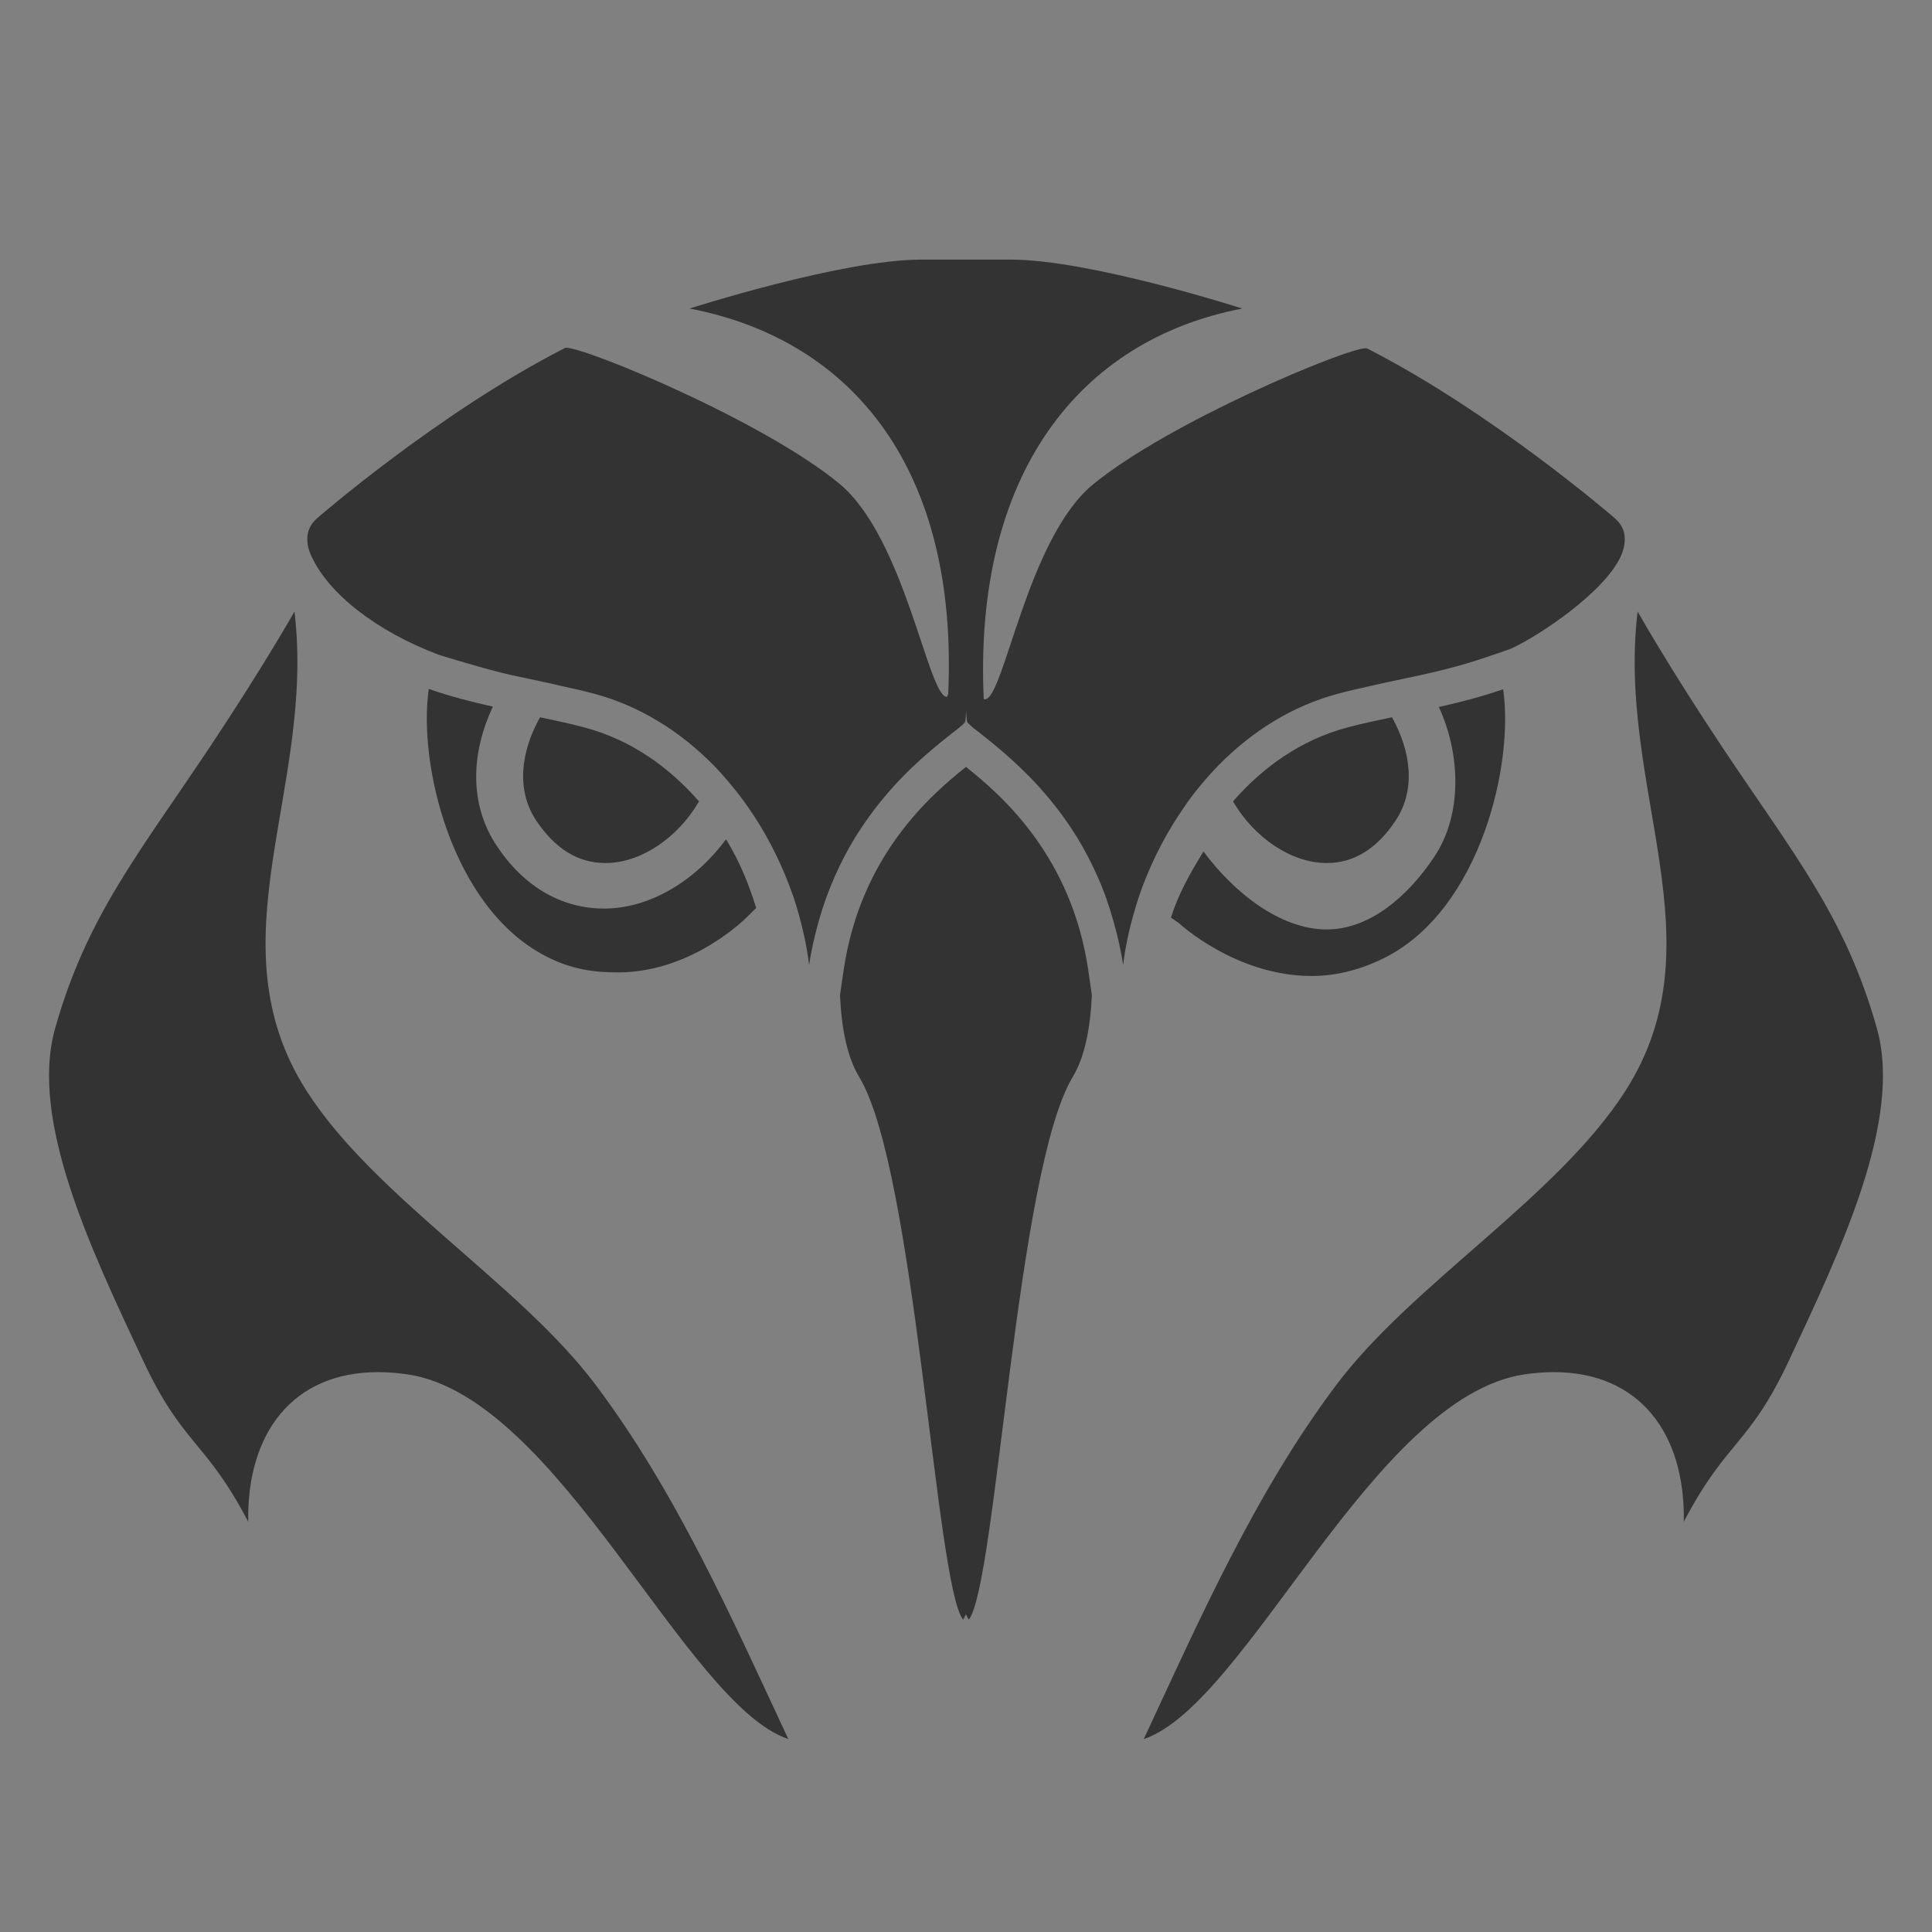 <?xml version="1.0" encoding="utf-8"?>
<!-- Generator: Adobe Illustrator 15.0.0, SVG Export Plug-In . SVG Version: 6.00 Build 0)  -->
<!DOCTYPE svg PUBLIC "-//W3C//DTD SVG 1.1//EN" "http://www.w3.org/Graphics/SVG/1.1/DTD/svg11.dtd">
<svg version="1.1" id="Layer_1" xmlns="http://www.w3.org/2000/svg" xmlns:xlink="http://www.w3.org/1999/xlink" x="0px" y="0px"
	 width="70px" height="70px" viewBox="-85 140.667 70 70" enable-background="new -85 140.667 70 70" xml:space="preserve">
<rect x="-85" y="140.667" width="70" height="70" fill="#808080" stroke="none"/>
<g>
	<g>
		<path fill="#333333" d="M-16.995,177.933c-1.138-4.052-3.025-6.327-5.588-10.17c-1.973-2.963-3.083-4.938-3.083-4.938
			c-0.774,6.415,3.038,11.95-0.454,17.386c-2.468,3.839-7.722,6.981-10.463,10.634c-2.927,3.895-4.93,8.439-6.976,12.831
			c3.733-1.248,8.309-12.398,13.794-13.213c0.374-0.054,0.731-0.081,1.069-0.081c3.081,0,4.76,2.2,4.703,5.42
			c1.565-2.981,2.356-2.738,3.81-5.84C-18.327,185.999-16.059,181.266-16.995,177.933z"/>
	</g>
	<g>
		<path fill="#333333" d="M-41.395,171.517c-0.507,0.825-0.898,1.52-1.18,2.397l0.286,0.197c0,0,2.056,1.918,4.813,1.918
			c0.851,0,1.776-0.211,2.719-0.699c3.386-1.761,4.617-6.962,4.219-9.691c-0.771,0.268-1.554,0.471-2.331,0.644
			c0.771,1.647,0.88,3.87-0.164,5.427c-0.979,1.471-2.367,2.633-3.899,2.633h-0.002C-38.609,174.342-40.295,173.009-41.395,171.517z
			"/>
	</g>
	<g>
		<path fill="#333333" d="M-34.44,170.407c0.75-1.12,0.559-2.523-0.126-3.752c-0.55,0.117-1.097,0.229-1.619,0.37
			c-1.693,0.453-3.063,1.442-4.14,2.677c0.759,1.312,2.11,2.234,3.393,2.234C-35.955,171.939-35.115,171.423-34.44,170.407z"/>
	</g>
	<g>
		<path fill="#333333" d="M-73.88,180.211c-3.491-5.436,0.321-10.971-0.451-17.386c0,0-1.112,1.975-3.086,4.938
			c-2.567,3.848-4.446,6.118-5.587,10.17c-0.94,3.333,1.331,8.066,3.188,12.029c1.454,3.102,2.246,2.858,3.809,5.84
			c-0.054-3.22,1.624-5.42,4.701-5.42c0.341,0,0.696,0.027,1.074,0.081c5.484,0.814,10.061,11.967,13.794,13.213
			c-2.051-4.392-4.055-8.937-6.979-12.831C-66.158,187.192-71.412,184.05-73.88,180.211z"/>
	</g>
	<g>
		<path fill="#333333" d="M-69.464,165.628c-0.397,2.726,0.833,7.917,4.223,9.675c0.943,0.495,1.777,0.596,2.632,0.596
			c2.752,0,4.721-2.052,4.721-2.052l0.287-0.284c-0.278-0.878-0.588-1.662-1.094-2.487c-1.101,1.488-2.742,2.51-4.418,2.51
			c-1.534,0-2.898-0.786-3.878-2.256c-1.045-1.558-0.92-3.416-0.153-5.061C-67.919,166.097-68.691,165.899-69.464,165.628z"/>
	</g>
	<g>
		<path fill="#333333" d="M-63.066,171.937c1.284,0.003,2.633-0.922,3.392-2.234c-1.079-1.234-2.449-2.224-4.141-2.677
			c-0.523-0.141-1.071-0.255-1.618-0.37c-0.689,1.229-0.884,2.633-0.131,3.752C-64.884,171.423-64.047,171.937-63.066,171.937z"/>
	</g>
	<g>
		<path fill="#333333" d="M-50,168.454c-1.319,1.045-3.829,3.249-4.434,7.365l-0.132,0.905c0.056,1.21,0.261,2.247,0.7,2.97
			c2.034,3.369,2.765,18.376,3.758,19.655c0.034-0.046,0.072-0.112,0.107-0.195c0.033,0.083,0.068,0.149,0.104,0.195
			c0.997-1.277,1.726-16.286,3.76-19.655c0.437-0.723,0.642-1.76,0.697-2.97l-0.13-0.905C-46.174,171.705-48.683,169.499-50,168.454
			z"/>
	</g>
	<g>
		<path fill="#333333" d="M-41.504,169.125c0.217-0.263,0.445-0.52,0.683-0.76c1.194-1.205,2.645-2.125,4.307-2.565
			c0.374-0.103,0.755-0.188,1.138-0.272c0.307-0.068,0.611-0.141,0.922-0.203c0.307-0.064,0.612-0.131,0.92-0.196
			c0.891-0.194,1.767-0.427,2.62-0.731c0.135-0.046,0.268-0.085,0.402-0.138c0.084-0.034,0.173-0.058,0.258-0.09
			c0.038-0.019,0.091-0.042,0.134-0.065c0.849-0.406,3.223-1.938,3.846-3.284c0.085-0.187,0.133-0.372,0.14-0.55
			c0.02-0.308-0.083-0.596-0.372-0.839c0,0-4.405-3.817-8.957-6.138c-0.013-0.007-0.027-0.009-0.054-0.009
			c-0.726,0-7.161,2.688-9.896,4.947c-2.375,1.967-3.216,7.769-3.897,7.769c-0.016,0-0.029,0.003-0.047-0.002
			c-0.371-8.14,3.449-13.016,9.367-14.153c0,0-5.508-1.773-8.386-1.773h-1.611h-0.024h-1.613c-2.875,0-8.39,1.773-8.39,1.773
			c5.92,1.138,9.742,5.84,9.369,13.972c-0.014,0.009-0.031,0.097-0.048,0.097c-0.68,0-1.516-5.758-3.898-7.726
			c-2.735-2.261-9.165-4.923-9.896-4.923c-0.023,0-0.041,0.009-0.053,0.015c-4.548,2.322-8.951,6.146-8.951,6.146
			c-0.288,0.243-0.391,0.533-0.372,0.841l0.06-0.112l-0.06,0.112c0.007,0.173,0.054,0.357,0.144,0.544
			c0.612,1.347,2.334,2.723,4.631,3.584c0,0,1.735,0.538,2.625,0.732c0.309,0.066,0.616,0.132,0.92,0.196
			c0.307,0.063,0.616,0.135,0.924,0.207c0.377,0.082,0.764,0.166,1.137,0.268c1.66,0.442,3.113,1.362,4.307,2.565
			c0.24,0.241,0.463,0.496,0.68,0.761c0.213,0.254,0.413,0.518,0.601,0.788c0.608,0.869,1.106,1.824,1.482,2.812
			c0.054,0.146,0.107,0.291,0.161,0.439c0.054,0.15,0.094,0.303,0.142,0.455c0.195,0.666,0.344,1.34,0.425,2.014
			c0.079-0.557,0.204-1.069,0.341-1.565c0.165-0.592,0.367-1.147,0.595-1.66c0.225-0.504,0.471-0.978,0.735-1.403
			c0.875-1.418,1.897-2.426,2.693-3.105c0.324-0.28,0.608-0.504,0.829-0.678c0.081-0.063,0.157-0.118,0.218-0.169
			c0.135-0.112,0.225-0.189,0.243-0.236c0.008-0.022,0.016-0.104,0.024-0.214c0.004-0.058,0.009-0.106,0.011-0.188
			c0.001,0.081,0.006,0.13,0.011,0.188c0.008,0.11,0.016,0.191,0.023,0.214c0.019,0.047,0.107,0.124,0.241,0.236
			c0.063,0.051,0.137,0.105,0.224,0.171c0.215,0.172,0.501,0.398,0.826,0.679c0.795,0.682,1.821,1.685,2.697,3.108
			c0.262,0.425,0.508,0.897,0.732,1.397c0.23,0.513,0.426,1.07,0.591,1.66c0.139,0.492,0.263,1.012,0.343,1.565
			c0.083-0.674,0.228-1.348,0.428-2.011c0.045-0.153,0.089-0.311,0.141-0.456c0.049-0.15,0.104-0.296,0.158-0.444
			c0.378-0.988,0.875-1.94,1.483-2.81C-41.916,169.642-41.717,169.376-41.504,169.125z"/>
	</g>
</g>
<g>
	<path fill="#333333" d="M-19.027,79.774c2.938-0.391,5.865-0.701,8.777-0.857c5.306-0.109,7.938,0.915,8.539,1.147
		c-0.453-0.548-1.285-1.11-1.975-1.402c-0.689-0.296-1.393-0.512-2.103-0.687c-0.225-0.05-0.451-0.097-0.681-0.141
		c-1.198-0.224-2.409-0.338-3.627-0.384c-2.896-0.123-5.829,0.116-8.772,0.477c-1.473,0.203-2.948,0.434-4.425,0.7
		c-0.753,0.149-1.507,0.297-2.26,0.452c0.311,0.461,0.578,0.957,0.806,1.478l1.315-0.188
		C-21.966,80.152-20.496,79.949-19.027,79.774z"/>
	<path fill="#333333" d="M-18.841,87.159c-1.134-0.395-2.271-0.759-3.413-1.09c-0.537-0.144-1.071-0.278-1.608-0.405
		c-0.019,0.355-0.049,0.716-0.1,1.076c-0.037,0.269-0.086,0.53-0.136,0.792c0.545,0.143,1.09,0.293,1.64,0.448
		c1.138,0.302,2.279,0.639,3.417,0.981l3.417,1.021c2.275,0.707,4.558,1.356,6.844,1.986c-2.197-1.364-4.427-2.509-6.676-3.468
		C-16.576,88.001-17.707,87.587-18.841,87.159z"/>
	<path fill="#333333" d="M-75.363,78.628c-1.478-0.267-2.953-0.497-4.426-0.7c-2.941-0.36-5.875-0.6-8.773-0.477
		c-1.215,0.046-2.429,0.159-3.625,0.384c-0.229,0.041-0.457,0.089-0.683,0.14c-0.707,0.174-1.41,0.389-2.101,0.687
		c-0.689,0.291-1.519,0.855-1.975,1.402c0.602-0.233,3.23-1.258,8.537-1.147c2.913,0.155,5.843,0.467,8.779,0.857
		c1.467,0.175,2.938,0.379,4.41,0.596l1.313,0.188c0.229-0.52,0.496-1.017,0.807-1.479C-73.857,78.925-74.61,78.777-75.363,78.628z"
		/>
	<path fill="#333333" d="M-74.798,85.664c-0.537,0.127-1.073,0.263-1.609,0.405c-1.142,0.331-2.278,0.695-3.414,1.09
		c-1.129,0.428-2.261,0.842-3.384,1.343c-2.25,0.959-4.474,2.104-6.675,3.468c2.288-0.63,4.57-1.279,6.844-1.986l3.417-1.021
		c1.138-0.344,2.278-0.68,3.418-0.981c0.549-0.155,1.093-0.306,1.641-0.448c-0.053-0.259-0.1-0.523-0.137-0.792
		C-74.747,86.38-74.779,86.02-74.798,85.664z"/>
	<path fill="#333333" d="M-56.455,124.08c0.345,0,0.736-0.052,1.164-0.146c-0.333-0.818-0.562-1.671-0.628-2.544
		c-0.114-1.436,0.242-2.877,0.335-4.308c0,0-2.237,1.546-3.084,4.701c0.136,0.743,0.369,1.369,0.748,1.772
		C-57.707,123.78-57.324,124.08-56.455,124.08z"/>
	<path fill="#333333" d="M-43.369,123.935c0.427,0.094,0.822,0.147,1.163,0.147c0.87,0,1.253-0.301,1.467-0.525
		c0.378-0.403,0.611-1.029,0.748-1.774c-0.847-3.153-3.083-4.699-3.083-4.699c0.092,1.431,0.448,2.872,0.335,4.308
		C-42.807,122.266-43.035,123.116-43.369,123.935z"/>
	<path fill="#333333" d="M-32.592,95.028c-1.907,5.257-5.876,13.073-6.06,19.218c-0.077,2.679,0.888,7.875-1.016,10.105
		c-0.564,0.658-1.373,1.062-2.538,1.062c-0.467,0-0.993-0.065-1.582-0.202c-0.038-0.013-0.097-0.026-0.171-0.05
		c-0.892-0.256-4.171-1.331-5.371-1.331c-1.199,0-4.478,1.076-5.371,1.331c-0.072,0.023-0.13,0.037-0.17,0.05
		c-0.59,0.137-1.116,0.202-1.584,0.202c-1.163,0-1.973-0.404-2.536-1.06c-1.903-2.233-0.938-7.427-1.02-10.108
		c-0.184-6.145-4.141-13.961-6.04-19.219c-0.187,0.011-0.376,0.016-0.56,0.016c-0.788,0-1.533-0.11-2.23-0.328
		c0.443,2.028,1.662,3.909,2.37,5.828c2.098,5.683,4.974,13.738,2.365,19.526c-1.099,2.439-1.296,4.837-0.046,7.565
		c1.645,3.58,9.854,5.976,14.835,5.976c4.983,0,13.157-2.396,14.803-5.976c1.253-2.728,1.058-5.126-0.044-7.565
		c-2.61-5.788,0.266-13.844,2.364-19.526c0.709-1.919,1.929-3.799,2.374-5.828c-0.7,0.218-1.445,0.328-2.231,0.328
		C-32.228,95.042-32.412,95.039-32.592,95.028z"/>
	<path fill="#333333" d="M-46.99,100.662c-1.32,1.607-1.271,4.369-1.238,6.385c0.023,1.469,0.039,2.356-0.412,2.851
		c-0.179,0.198-0.42,0.306-0.679,0.306c-0.26,0-0.5-0.107-0.679-0.302c-0.452-0.497-0.439-1.383-0.419-2.854
		c0.03-2.018,0.069-4.775-1.251-6.384c-0.781-0.95-1.785-1.519-2.685-1.519c-0.38,0-0.907,0.106-1.257,0.607
		c-0.425,0.611-0.467,1.646-0.118,2.915c0.497,1.789,0.74,3.533,0.738,5.18c-0.003,0.853-0.105,1.687-0.207,2.494
		c-0.125,1.018-0.241,1.983-0.168,2.945c0.174,2.23,2.368,5.318,6.036,5.318c3.669,0,5.865-3.088,6.035-5.318
		c0.077-0.962-0.044-1.928-0.167-2.945c-0.102-0.808-0.204-1.642-0.206-2.494c-0.002-1.646,0.245-3.391,0.737-5.18
		c0.351-1.269,0.31-2.304-0.118-2.915c-0.348-0.501-0.876-0.607-1.256-0.607C-45.207,99.143-46.209,99.711-46.99,100.662z"/>
	<path fill="#333333" d="M-35.949,94.298c-1.5-0.522-2.931-1.235-4.193-1.865c-0.225-0.112-0.443-0.222-0.659-0.328
		c-0.776-0.381-1.85-0.787-2.949-1.16c1.843,2.833,3.354,6.009,3.582,9.416c0.155,2.314-0.338,4.644-0.467,6.954
		C-40.635,107.316-35.321,103.066-35.949,94.298z"/>
	<path fill="#333333" d="M-54.91,90.945c-1.097,0.372-2.171,0.776-2.948,1.161c-0.214,0.104-0.435,0.214-0.659,0.329
		c-1.262,0.627-2.692,1.34-4.194,1.862c-0.626,8.769,4.687,13.019,4.687,13.019c-0.13-2.312-0.624-4.639-0.468-6.953
		C-58.263,96.954-56.756,93.78-54.91,90.945z"/>
	<path fill="#333333" d="M-54.619,79.278c-0.111-0.67,1.431-1.308,2.771-0.093c1.879,1.699,1.827,5.785,2.076,7.744
		c0.181,0.264,0.331,0.553,0.44,0.882c0.111-0.329,0.26-0.618,0.44-0.882c0.249-1.959,0.198-6.045,2.076-7.744
		c1.344-1.215,2.882-0.577,2.772,0.093c1.986-0.136,3.75-2.179,2.849-4.037c-1.257-2.595-6.199-3.024-8.132-3.024
		c-1.931,0-6.888,0.43-8.143,3.024C-58.367,77.1-56.606,79.143-54.619,79.278z"/>
	<path fill="#333333" d="M-27.782,68.883c0,0-0.89-0.493-2.891-0.493c-2.002,0-8,2.629-8,2.629c2.635,1.604,4.638,2.189,6.158,2.189
		C-28.379,73.208-27.782,68.883-27.782,68.883z"/>
	<path fill="#333333" d="M-66.145,73.208c1.524,0,3.525-0.586,6.156-2.189c0,0-5.997-2.629-7.999-2.629
		c-2,0-2.889,0.493-2.889,0.493S-70.281,73.208-66.145,73.208z"/>
	<g>
		<path fill="#333333" d="M-32.143,93.6c-0.208-0.003-0.429-0.014-0.674-0.037c-0.23-0.023-0.451-0.056-0.666-0.092
			c-0.794-0.138-1.641-0.383-2.585-0.753c-1.216-0.466-2.405-1.062-3.458-1.583c-0.218-0.112-0.433-0.217-0.64-0.321
			c-0.341-0.165-0.744-0.344-1.234-0.539c-2.428-0.972-5.868-1.929-6.528-2.106c0.605-1.531,2.927-1.994,5.606-2.53
			c0.982-0.194,1.994-0.396,3.009-0.664c1.868-0.493,3.015-1.416,3.411-2.746c0.027-0.084,0.049-0.169,0.066-0.254
			c0.597-2.703-1.867-6.078-2.474-6.858c0.452-0.028,0.897-0.042,1.32-0.042c5.78,0,8.341,2.346,9.924,4.386l0.058,0.068
			c0.274,0.362,0.538,0.796,0.786,1.291c0.655,1.342,0.977,2.923,0.929,4.583c0,0.009-0.086,1.372-0.203,1.838
			c-0.414,2.181-1.4,3.906-2.934,5.145c-0.031,0.024-0.06,0.038-0.087,0.055c-0.033,0.021-0.067,0.041-0.102,0.068
			c-0.137,0.102-0.276,0.195-0.43,0.29c-0.197,0.121-0.411,0.228-0.645,0.332c-0.718,0.314-1.509,0.474-2.357,0.474
			C-32.063,93.603-32.143,93.6-32.143,93.6z"/>
	</g>
	<g>
		<path fill="#333333" d="M-66.608,93.608c-0.87,0-1.638-0.151-2.358-0.466c-0.201-0.091-0.427-0.189-0.643-0.322
			c-0.049-0.031-0.098-0.058-0.145-0.086c-0.101-0.058-0.198-0.112-0.29-0.181l-0.019-0.014c-0.058-0.047-0.119-0.094-0.197-0.104
			c-1.393-1.085-2.445-2.949-2.891-5.125h0.012l-0.028-0.129c-0.113-0.578-0.181-1.164-0.201-1.745l0,0v-0.068
			c-0.047-1.646,0.274-3.227,0.93-4.566c0.229-0.466,0.493-0.896,0.784-1.274l0.055-0.07c1.586-2.041,4.149-4.384,9.926-4.384
			c0.424,0,0.869,0.014,1.324,0.04c-0.61,0.779-3.07,4.153-2.476,6.86c0.018,0.084,0.042,0.168,0.066,0.252
			c0.393,1.329,1.542,2.252,3.41,2.747c1.014,0.267,2.026,0.468,3.009,0.664c2.68,0.537,5.002,0.998,5.604,2.531
			c-0.661,0.178-4.097,1.134-6.523,2.106c-0.493,0.194-0.896,0.372-1.236,0.539c-0.211,0.104-0.429,0.211-0.649,0.322
			c-1.048,0.523-2.235,1.116-3.448,1.582c-0.939,0.364-1.781,0.605-2.569,0.748c-0.214,0.039-0.436,0.066-0.667,0.093
			c-0.238,0.024-0.459,0.035-0.676,0.041c-0.021,0-0.042,0.003-0.064,0.003C-66.581,93.608-66.596,93.608-66.608,93.608z"/>
	</g>
</g>
<g>
	<path fill="#333333" d="M-72.029,23.286l0.326-0.893c0.562-1.534,1.688-2.771,3.172-3.466c2.667-1.476,4.545-1.783,5.647-1.783
		c0.125,0,0.231,0.006,0.334,0.01l0.319,0.021l0.183,0.263c0.661,0.934,1.434,1.85,2.3,2.732l0.207,0.209l-0.017,0.301
		c-0.042,0.634-0.066,1.297-0.084,1.966l-0.021,0.641H-72.029L-72.029,23.286z"/>
	<path fill="#F7F6F2" d="M-62.881,17.809c0.108,0,0.206,0.006,0.296,0.008c0.728,1.036,1.536,1.979,2.368,2.818
		c-0.039,0.647-0.063,1.312-0.087,1.987h-10.778c0.501-1.357,1.498-2.462,2.834-3.095l0.026-0.014
		C-65.664,18.104-63.906,17.809-62.881,17.809 M-62.881,16.481c-1.183,0-3.178,0.328-5.984,1.876
		c-1.587,0.746-2.836,2.107-3.459,3.812l-0.651,1.78h1.895h10.78h1.281l0.042-1.287c0.02-0.662,0.047-1.316,0.084-1.949l0.035-0.589
		l-0.413-0.419c-0.841-0.854-1.591-1.747-2.23-2.653l-0.37-0.52l-0.636-0.037C-62.627,16.49-62.746,16.481-62.881,16.481
		L-62.881,16.481z"/>
	<path fill="#333333" d="M-40.337,23.286l-0.02-0.644c-0.026-0.696-0.054-1.378-0.093-2.043l-0.015-0.299l0.207-0.207
		c0.401-0.4,0.782-0.801,1.135-1.207c0.4-0.455,0.776-0.934,1.146-1.454l0.18-0.251l0.312-0.024
		c0.111-0.007,0.228-0.013,0.366-0.013c1.103,0,2.979,0.308,5.662,1.787c1.47,0.689,2.594,1.924,3.159,3.458l0.324,0.893
		L-40.337,23.286L-40.337,23.286z"/>
	
		<linearGradient id="SVGID_1_" gradientUnits="userSpaceOnUse" x1="235.777" y1="-370.217" x2="249.9" y2="-370.217" gradientTransform="matrix(1 0 0 -1 -277.5 -350)">
		<stop  offset="0" style="stop-color:#F7F6F2"/>
		<stop  offset="1" style="stop-color:#E0DFDC"/>
	</linearGradient>
	<path fill="url(#SVGID_1_)" d="M-37.688,17.809c1.021,0,2.785,0.297,5.34,1.709l0.024,0.012c1.34,0.633,2.334,1.735,2.835,3.094
		h-10.779c-0.026-0.702-0.055-1.388-0.09-2.055c0.405-0.408,0.8-0.828,1.17-1.244c0.43-0.499,0.819-0.998,1.178-1.504
		C-37.908,17.814-37.806,17.809-37.688,17.809 M-37.688,16.481c-0.151,0-0.283,0.009-0.406,0.017l-0.625,0.041l-0.37,0.511
		c-0.364,0.502-0.72,0.966-1.11,1.403c-0.312,0.36-0.669,0.742-1.102,1.169l-0.423,0.425l0.035,0.593
		c0.037,0.657,0.071,1.337,0.09,2.027l0.032,1.285h1.291h10.779h1.896l-0.652-1.778c-0.625-1.709-1.873-3.067-3.516-3.846
		C-34.51,16.81-36.506,16.481-37.688,16.481L-37.688,16.481z"/>
	<path fill="#333333" d="M-70.146,30.669l-0.193-0.324c-1.291-2.2-1.881-4.265-1.751-6.137l0.042-0.617h12.381l-0.012,0.676
		c-0.033,1.827-0.024,3.744-0.011,5.736l0.005,0.666H-70.146L-70.146,30.669z"/>
	<path fill="#F7F6F2" d="M-59.677,24.25c-0.028,1.835-0.023,3.761-0.005,5.758H-69.1c-1.418-2.417-1.759-4.336-1.662-5.758H-59.677
		 M-58.326,22.927h-1.348h-11.088h-1.237l-0.085,1.238c-0.138,2.004,0.484,4.194,1.844,6.513l0.384,0.652h0.76h9.414h1.337
		l-0.013-1.334c-0.016-2.174-0.021-3.979,0.01-5.72L-58.326,22.927L-58.326,22.927z"/>
	<path fill="#333333" d="M-40.318,30.669l0.007-0.666c0.019-1.992,0.024-3.912-0.007-5.736l-0.011-0.676h12.377l0.043,0.617
		c0.127,1.872-0.461,3.935-1.756,6.138l-0.192,0.326h-10.462L-40.318,30.669L-40.318,30.669z"/>
	
		<linearGradient id="SVGID_2_" gradientUnits="userSpaceOnUse" x1="235.924" y1="-377.129" x2="249.701" y2="-377.129" gradientTransform="matrix(1 0 0 -1 -277.5 -350)">
		<stop  offset="0" style="stop-color:#F7F6F2"/>
		<stop  offset="1" style="stop-color:#E0DFDC"/>
	</linearGradient>
	<path fill="url(#SVGID_2_)" d="M-29.14,24.25c0.096,1.422-0.245,3.341-1.663,5.758h-9.417c0.014-1.994,0.02-3.923-0.008-5.758
		H-29.14 M-27.903,22.927h-1.236h-11.087h-1.349l0.021,1.352c0.032,1.848,0.027,3.838,0.009,5.721l-0.009,1.333h1.337h9.414h0.758
		l0.383-0.649c1.359-2.318,1.987-4.512,1.843-6.516L-27.903,22.927L-27.903,22.927z"/>
	<path fill="#333333" d="M-40.381,38.051l0.017-0.678c0.007-0.334,0.015-0.659,0.015-0.987c0-1.614,0.014-3.203,0.026-4.759
		l0.006-0.655h10.31l-0.765,1.053c-0.592,0.815-1.216,1.58-1.914,2.34c-0.983,1.089-1.933,2.24-2.826,3.424l-0.202,0.263H-40.381
		L-40.381,38.051z"/>
	
		<linearGradient id="SVGID_3_" gradientUnits="userSpaceOnUse" x1="235.677" y1="-384.517" x2="248.034" y2="-384.517" gradientTransform="matrix(1 0 0 -1 -277.5 -350)">
		<stop  offset="0" style="stop-color:#F7F6F2"/>
		<stop  offset="1" style="stop-color:#E0DFDC"/>
	</linearGradient>
	<path fill="url(#SVGID_3_)" d="M-32.07,31.635c-0.528,0.726-1.139,1.488-1.862,2.284c-1.045,1.151-1.994,2.31-2.868,3.472h-3.662
		c0.008-0.335,0.018-0.669,0.018-1.005c0-1.614,0.013-3.199,0.025-4.751H-32.07 M-29.466,30.312h-2.604h-8.354h-1.313l-0.011,1.313
		c-0.015,1.552-0.024,3.145-0.024,4.763c0,0.324-0.005,0.646-0.018,0.969l-0.032,1.354l1.358,0.011h3.661h0.657l0.4-0.528
		c0.878-1.171,1.815-2.307,2.792-3.377c0.706-0.773,1.344-1.562,1.953-2.393L-29.466,30.312L-29.466,30.312z"/>
	<path fill="#333333" d="M-64.286,38.051l-0.201-0.263c-0.888-1.184-1.841-2.339-2.828-3.424c-0.705-0.771-1.328-1.536-1.91-2.34
		l-0.765-1.053h10.311l0.005,0.655c0.013,1.556,0.03,3.145,0.03,4.759c0,0.284,0.027,1.667,0.027,1.667h-4.669V38.051z"/>
	<path fill="#F7F6F2" d="M-59.479,31.635c0.015,1.552,0.028,3.137,0.028,4.753c0,0.334,0.007,0.668,0.015,1.005h-3.661
		c-0.874-1.162-1.826-2.32-2.871-3.471c-0.726-0.799-1.338-1.562-1.864-2.284h8.353 M-58.167,30.312h-1.312h-8.353h-2.604
		l1.532,2.107c0.593,0.822,1.237,1.604,1.957,2.391c0.972,1.075,1.91,2.208,2.79,3.382l0.398,0.522h0.661h3.663h1.353l-0.028-1.355
		v-0.145c-0.005-0.276-0.013-0.549-0.013-0.828c0-1.618-0.01-3.209-0.025-4.763L-58.167,30.312L-58.167,30.312z"/>
	<path fill="#333333" d="M-41.327,46.104l0.16-0.793c0.368-1.875,0.612-3.787,0.73-5.668l0.042-0.627h4.442l-0.708,1.042
		c-1.283,1.888-2.338,3.789-3.141,5.645l-0.169,0.403L-41.327,46.104L-41.327,46.104z"/>
	<path fill="#333333" d="M-60.025,46.104l-0.173-0.401c-0.802-1.855-1.859-3.757-3.144-5.648l-0.707-1.038h4.443l0.041,0.624
		c0.116,1.856,0.364,3.767,0.738,5.671l0.152,0.793h-1.351v0.002h0.001V46.104z"/>
	<path fill="#333333" d="M-59.02,55.33c-3.607-6.6-7.622-12.192-11.929-16.631c-3.369-3.464-7.17-7.604-9.803-12.026
		c-2.987-5.021-3.875-9.405-2.712-13.394c2.308-7.938,8.368-13.668,16.212-15.323l0.683-0.143l0.108,0.69
		c0.149,0.953,0.63,2.854,2.134,4.812c0.432,0.566,0.925,1.097,1.469,1.593l0.489,0.439l-0.435,0.488
		c-1.3,1.47-2.56,4.043-1.173,7.951c0.321,0.91,0.766,1.828,1.327,2.738l0.596,0.969l-1.038,0.193
		c-1.015,0.038-2.738,0.369-5.185,1.709c-1.479,0.703-2.539,1.917-3.017,3.431c-0.066,0.199-0.118,0.408-0.163,0.618
		c-0.138,0.701-0.157,1.462-0.051,2.256c0.166,1.257,0.639,2.595,1.405,3.988c0.276,0.501,0.604,1.031,0.979,1.575
		c0.624,0.905,1.367,1.829,2.201,2.749c0.859,0.943,1.694,1.948,2.485,2.975c0.425,0.553,0.824,1.106,1.208,1.657
		c1.354,1.943,2.488,3.919,3.357,5.861c1.689,3.758,2.408,7.418,2.092,10.578l-0.213,2.131L-59.02,55.33z"/>
	<path fill="#F7F6F2" d="M-67.115-1.395c0.153,0.979,0.653,3.016,2.263,5.114c0.463,0.601,0.979,1.159,1.553,1.678
		c-1.42,1.606-2.795,4.399-1.303,8.606c0.356,1.011,0.835,1.965,1.385,2.865c0.031,0.05,0.066,0.1,0.098,0.155
		c-1.14,0.042-2.952,0.4-5.48,1.792c-1.612,0.761-2.796,2.123-3.329,3.804c-0.069,0.227-0.13,0.453-0.177,0.686
		c-0.134,0.689-0.186,1.516-0.061,2.479c0.161,1.193,0.593,2.603,1.486,4.223c0.289,0.517,0.625,1.065,1.01,1.628
		c0.614,0.89,1.357,1.831,2.257,2.814c0.879,0.975,1.692,1.952,2.451,2.941c0.417,0.542,0.811,1.083,1.19,1.629
		c1.336,1.922,2.444,3.855,3.298,5.755c1.621,3.619,2.344,7.137,2.036,10.243c-3.638-6.657-7.683-12.296-12.039-16.777
		c-3.343-3.441-7.112-7.551-9.707-11.908c-2.891-4.858-3.753-9.066-2.647-12.865C-80.287,4.727-73.648-0.02-67.115-1.395
		 M-66.025-2.981l-1.366,0.288c-8.088,1.705-14.332,7.605-16.71,15.785c-1.216,4.176-0.308,8.726,2.783,13.915
		c2.668,4.482,6.498,8.659,9.896,12.155c4.266,4.39,8.244,9.938,11.823,16.482l2.054,3.757l0.43-4.261
		c0.33-3.276-0.415-7.05-2.146-10.913c-0.888-1.984-2.041-3.991-3.422-5.972c-0.41-0.589-0.812-1.144-1.224-1.677
		c-0.804-1.044-1.65-2.059-2.521-3.018c-0.813-0.896-1.538-1.797-2.149-2.68c-0.359-0.526-0.678-1.041-0.941-1.513
		c-0.728-1.325-1.177-2.583-1.332-3.758c-0.095-0.72-0.081-1.412,0.045-2.045c0.038-0.18,0.087-0.37,0.145-0.546
		c0.419-1.336,1.354-2.407,2.628-3.006l0.033-0.019l0.037-0.021c2.327-1.28,3.944-1.593,4.887-1.624l2.243-0.085l-1.156-1.925
		l-0.071-0.116c-0.569-0.918-0.996-1.797-1.301-2.66c-1.023-2.891-0.671-5.346,1.048-7.293l0.865-0.979l-0.971-0.877
		c-0.513-0.466-0.979-0.971-1.385-1.503c-1.42-1.847-1.867-3.618-2.009-4.513L-66.025-2.981L-66.025-2.981z"/>
	<path fill="#333333" d="M-42.219,55.077c-0.318-3.166,0.399-6.819,2.092-10.577c0.87-1.944,1.999-3.913,3.358-5.859
		c0.378-0.557,0.78-1.108,1.208-1.654c0.798-1.037,1.636-2.04,2.484-2.979c0.839-0.92,1.58-1.843,2.203-2.748
		c0.369-0.545,0.703-1.07,0.979-1.576c0.771-1.389,1.241-2.731,1.403-3.986c0.107-0.795,0.092-1.56-0.049-2.26
		c-0.043-0.212-0.096-0.416-0.162-0.618c-0.474-1.516-1.535-2.727-2.979-3.404c-2.488-1.372-4.211-1.695-5.233-1.73l-1.168-0.039
		l0.629-0.977l0.657,0.202l-0.558-0.351c0.571-0.916,1.019-1.836,1.34-2.736c1.385-3.897,0.126-6.476-1.172-7.947l-0.435-0.488
		l0.484-0.441c0.546-0.491,1.04-1.024,1.471-1.59c1.507-1.96,1.98-3.859,2.131-4.811l0.108-0.692l0.683,0.143
		c7.848,1.657,13.909,7.389,16.216,15.323c1.164,3.99,0.271,8.372-2.715,13.392c-2.628,4.422-6.429,8.562-9.801,12.038
		c-4.31,4.432-8.323,10.031-11.927,16.626l-1.033,1.88L-42.219,55.077z"/>
	<path fill="#F7F6F2" d="M-32.883-1.395c6.536,1.375,13.173,6.115,15.712,14.857c1.109,3.799,0.243,8.008-2.642,12.864
		c-2.595,4.36-6.363,8.469-9.708,11.911c-4.357,4.479-8.404,10.122-12.039,16.772c-0.313-3.104,0.409-6.617,2.034-10.239
		c0.851-1.903,1.962-3.838,3.297-5.757c0.377-0.547,0.774-1.086,1.192-1.627c0.76-0.988,1.57-1.97,2.449-2.941
		c0.904-0.985,1.645-1.927,2.257-2.815c0.385-0.564,0.723-1.111,1.012-1.628c0.893-1.618,1.327-3.027,1.482-4.221
		c0.131-0.967,0.078-1.788-0.06-2.479c-0.048-0.23-0.107-0.461-0.174-0.688c-0.534-1.683-1.712-3.046-3.329-3.806
		c-2.536-1.402-4.355-1.756-5.495-1.795c0.033-0.05,0.062-0.098,0.096-0.15c0.594-0.948,1.067-1.906,1.407-2.865
		c1.489-4.205,0.113-7-1.306-8.609c0.573-0.519,1.093-1.072,1.551-1.676C-33.538,1.623-33.037-0.414-32.883-1.395 M-33.976-2.981
		l-0.216,1.38c-0.142,0.896-0.591,2.67-2.007,4.515c-0.406,0.534-0.878,1.035-1.385,1.499l-0.971,0.885l0.865,0.979
		c1.718,1.945,2.072,4.398,1.047,7.287c-0.302,0.855-0.733,1.729-1.28,2.604l-0.056,0.092l-1.277,1.969l2.317,0.119
		c0.944,0.031,2.562,0.341,4.895,1.627l0.04,0.021l0.038,0.018c1.272,0.602,2.21,1.673,2.629,3.009
		c0.054,0.176,0.103,0.361,0.14,0.546c0.126,0.633,0.144,1.322,0.047,2.045c-0.156,1.177-0.604,2.435-1.331,3.758
		c-0.266,0.48-0.584,0.992-0.945,1.517c-0.608,0.879-1.327,1.782-2.145,2.676c-0.867,0.953-1.714,1.97-2.52,3.018
		c-0.433,0.565-0.845,1.129-1.229,1.679c-1.378,1.985-2.529,3.991-3.417,5.973c-1.734,3.86-2.475,7.636-2.143,10.915l0.427,4.264
		l2.054-3.762c3.573-6.547,7.551-12.096,11.821-16.485c3.398-3.501,7.227-7.676,9.896-12.155c3.085-5.191,3.997-9.741,2.781-13.915
		c-2.375-8.18-8.624-14.08-16.71-15.785L-33.976-2.981L-33.976-2.981z"/>
	<path fill="#333333" d="M-51.316,26.665c-0.503,0-2.598-1.25-3.531-1.854c-0.806-0.524-1.593-1.085-2.335-1.661
		c-1.292-1-2.45-2.058-3.447-3.13c-0.435-0.46-0.849-0.943-1.241-1.444c-0.165-0.21-0.321-0.426-0.481-0.643
		c-0.129-0.179-0.251-0.354-0.376-0.534l-0.102-0.163c-0.708-1.081-1.262-2.186-1.647-3.267c-1.472-4.157-0.115-6.908,1.284-8.486
		l0.419-0.477l0.493,0.398c0.703,0.566,1.489,1.078,2.339,1.527l0.365,0.192l-0.008,0.412c-0.007,0.304,0,0.607,0.016,0.905
		c0.014,0.252,0.036,0.502,0.062,0.756c0.024,0.234,0.06,0.476,0.095,0.709c0.167,1.097,0.454,2.24,0.854,3.393
		c0.375,1.076,0.846,2.18,1.403,3.272c0.949,1.872,2.149,3.778,3.561,5.66c0.454,0.607,0.882,1.146,1.258,1.605
		c0.885,1.07,1.498,1.71,1.502,1.712l1.082,1.122L-51.316,26.665L-51.316,26.665z"/>
	<path fill="#F7F6F2" d="M-62.698,5.913c0.738,0.596,1.556,1.128,2.449,1.601c-0.007,0.315,0,0.636,0.016,0.953
		c0.017,0.268,0.041,0.531,0.068,0.799c0.026,0.245,0.062,0.488,0.094,0.729c0.182,1.189,0.49,2.371,0.884,3.518
		c0.403,1.158,0.897,2.285,1.441,3.355c1.127,2.225,2.461,4.209,3.619,5.754c0.462,0.619,0.899,1.167,1.283,1.629
		c0.912,1.11,1.533,1.755,1.533,1.755c-0.123,0-1.429-0.621-3.168-1.755c-0.712-0.458-1.49-1.003-2.292-1.629
		c-1.125-0.871-2.292-1.896-3.37-3.055c-0.416-0.45-0.819-0.916-1.203-1.4c-0.161-0.203-0.311-0.414-0.464-0.623
		c-0.123-0.169-0.244-0.34-0.36-0.516c-0.034-0.05-0.067-0.104-0.103-0.156c-0.639-0.982-1.188-2.027-1.578-3.124
		C-65.174,10.018-64.103,7.498-62.698,5.913 M-62.85,4.088l-0.839,0.949c-1.516,1.712-2.992,4.688-1.414,9.147
		c0.403,1.136,0.981,2.284,1.719,3.412c0.065,0.099,0.095,0.147,0.124,0.19c0.106,0.162,0.238,0.348,0.37,0.53
		c0.162,0.223,0.327,0.442,0.5,0.658c0.388,0.503,0.818,1.005,1.278,1.495c1.02,1.099,2.206,2.175,3.524,3.199
		c0.758,0.589,1.558,1.159,2.384,1.692c0.708,0.464,3.086,1.971,3.892,1.971h3.115l-2.159-2.245
		c-0.005-0.005-0.604-0.632-1.464-1.675c-0.405-0.484-0.823-1.018-1.247-1.581c-1.386-1.852-2.563-3.719-3.496-5.557
		c-0.543-1.072-1.005-2.149-1.373-3.192c-0.386-1.114-0.663-2.222-0.824-3.28c-0.032-0.214-0.064-0.438-0.089-0.664
		c-0.021-0.246-0.045-0.492-0.058-0.729C-58.92,8.127-58.93,7.84-58.92,7.553l0.021-0.822l-0.729-0.383
		c-0.812-0.428-1.563-0.92-2.233-1.46L-62.85,4.088L-62.85,4.088z"/>
	<path fill="#333333" d="M-50.461,26.665l1.104-1.12c0.006-0.006,0.63-0.646,1.528-1.714c0.384-0.46,0.818-0.996,1.284-1.604
		c1.445-1.886,2.663-3.791,3.627-5.66c0.592-1.141,1.084-2.268,1.462-3.346c0.402-1.139,0.691-2.264,0.862-3.357
		c0.038-0.236,0.069-0.463,0.095-0.697c0.029-0.256,0.052-0.504,0.067-0.757c0.013-0.296,0.024-0.591,0.019-0.881l-0.006-0.406
		l0.363-0.188c0.863-0.458,1.653-0.973,2.345-1.533l0.491-0.395l0.421,0.475c1.398,1.577,2.758,4.331,1.289,8.486
		c-0.39,1.09-0.952,2.191-1.675,3.272l-0.077,0.12c-0.123,0.182-0.251,0.359-0.377,0.539c-0.202,0.271-0.371,0.488-0.54,0.705
		c-0.376,0.467-0.774,0.917-1.187,1.356c-1.042,1.104-2.256,2.178-3.594,3.191c-0.765,0.58-1.568,1.139-2.389,1.66
		c-0.577,0.369-3.022,1.854-3.53,1.854H-50.461L-50.461,26.665L-50.461,26.665z"/>
	<path fill="#F7F6F2" d="M-37.298,5.913c1.403,1.585,2.476,4.101,1.153,7.83c-0.388,1.099-0.944,2.144-1.598,3.126
		c-0.024,0.037-0.052,0.08-0.075,0.118c-0.131,0.194-0.261,0.379-0.398,0.566c-0.16,0.215-0.322,0.426-0.488,0.634
		c-0.369,0.452-0.752,0.893-1.151,1.316c-1.123,1.184-2.339,2.234-3.511,3.118c-0.826,0.627-1.624,1.17-2.346,1.628
		c-1.779,1.136-3.095,1.757-3.172,1.757c0,0,0.633-0.646,1.562-1.757c0.392-0.462,0.833-1.009,1.304-1.628
		c1.182-1.544,2.541-3.528,3.689-5.753c0.565-1.097,1.08-2.249,1.5-3.428c0.398-1.139,0.707-2.307,0.892-3.482
		c0.038-0.242,0.073-0.484,0.097-0.727c0.029-0.264,0.056-0.526,0.068-0.79c0.018-0.306,0.024-0.616,0.022-0.925
		C-38.856,7.045-38.039,6.512-37.298,5.913 M-37.151,4.088l-0.987,0.797c-0.651,0.533-1.406,1.025-2.235,1.459l-0.719,0.378
		l0.016,0.812c0.001,0.281-0.007,0.561-0.025,0.844c-0.008,0.232-0.031,0.469-0.059,0.705c-0.026,0.23-0.054,0.45-0.091,0.673
		c-0.163,1.052-0.444,2.146-0.831,3.243c-0.369,1.053-0.849,2.152-1.425,3.263c-0.95,1.828-2.149,3.705-3.564,5.559
		c-0.418,0.549-0.842,1.075-1.268,1.578c-0.881,1.051-1.487,1.674-1.494,1.677l-2.205,2.249l3.152,0.005
		c0.747,0,3.164-1.502,3.885-1.964c0.835-0.527,1.651-1.098,2.43-1.684c1.374-1.04,2.61-2.139,3.675-3.27
		c0.447-0.473,0.844-0.93,1.223-1.395c0.176-0.224,0.348-0.446,0.514-0.671l0.003-0.01l0.038-0.053
		c0.136-0.182,0.268-0.369,0.392-0.556l0.011-0.015l0.041-0.062c0.781-1.178,1.374-2.326,1.775-3.468
		c1.577-4.46,0.102-7.436-1.416-9.147L-37.151,4.088L-37.151,4.088z"/>
	<path fill="#333333" d="M-43.707,12.727c-2.356,0-3.929,3.93-3.929,3.93c0.172,0.016,0.335,0.023,0.498,0.027h0.758
		c1.431-0.054,2.44-0.464,3.083-0.998c0.746-0.621,1.002-1.408,0.859-2.014C-42.56,13.127-43.005,12.727-43.707,12.727z"/>
	<path fill="#333333" d="M-57.582,13.747c-0.098,0.562,0.137,1.259,0.765,1.835c0.635,0.584,1.681,1.047,3.199,1.103h0.759
		c0.162-0.004,0.324-0.015,0.493-0.028c0,0-1.569-3.928-3.923-3.928C-57.026,12.727-57.482,13.162-57.582,13.747z"/>
	<path fill="#333333" d="M-50.26,9.838c-2.234-0.123-4.287-0.441-6.131-0.956c-0.967-0.271-1.874-0.593-2.694-0.956
		c-0.126-0.053-0.631-0.281-0.631-0.281s-0.713-0.373-0.811-0.429c-0.719-0.397-1.396-0.856-2.027-1.359l-0.424-0.351l-0.213-0.189
		c-2.891-2.617-3.618-5.601-3.798-6.76c-0.03-0.201-0.046-0.346-0.052-0.437l-0.037-0.368l0.293-0.324c0,0,0.211-0.164,0.617-0.422
		c2-1.281,7.528-4.25,15.683-4.25h0.969c8.162,0,13.692,2.973,15.688,4.25c0.407,0.263,0.619,0.422,0.619,0.422l0.272,0.208
		l-0.021,0.475c-0.01,0.098-0.019,0.239-0.053,0.438c-0.179,1.164-0.905,4.148-3.794,6.764l-0.318,0.28l-0.318,0.263
		c-0.632,0.504-1.312,0.963-2.031,1.361l-0.821,0.43c0,0-0.488,0.224-0.619,0.279c-0.819,0.359-1.726,0.682-2.692,0.949
		c-1.842,0.518-3.894,0.837-6.095,0.962h-0.019L-50.26,9.838L-50.26,9.838L-50.26,9.838z"/>
	<path fill="#F7F6F2" d="M-50.486-6.586c0,0,0.004,0,0.005,0c0.156,0,0.321,0.004,0.48,0.004c0.165,0,0.324-0.004,0.481-0.004
		c8.113,0,13.612,3.049,15.335,4.148c0.377,0.24,0.577,0.391,0.577,0.391s0,0.042-0.005,0.103c-0.011,0.083-0.022,0.216-0.05,0.397
		c-0.17,1.109-0.866,3.906-3.589,6.369c-0.092,0.09-0.197,0.173-0.301,0.264c-0.1,0.089-0.205,0.17-0.311,0.258
		c-0.57,0.449-1.21,0.889-1.934,1.296c-0.127,0.069-0.263,0.134-0.392,0.204c-0.089,0.047-0.175,0.096-0.271,0.141
		c-0.039,0.021-0.075,0.044-0.118,0.061c-0.08,0.037-0.161,0.078-0.238,0.11c-0.119,0.056-0.238,0.108-0.361,0.159
		c-0.79,0.35-1.655,0.657-2.608,0.924c-1.692,0.471-3.656,0.808-5.953,0.936h-0.52c-2.298-0.128-4.263-0.463-5.954-0.936
		c-0.952-0.267-1.82-0.574-2.607-0.924c-0.123-0.049-0.243-0.102-0.362-0.159c-0.08-0.036-0.166-0.076-0.245-0.114
		c-0.04-0.019-0.073-0.035-0.113-0.057c-0.096-0.049-0.184-0.096-0.276-0.146c-0.131-0.065-0.265-0.129-0.389-0.198
		c-0.729-0.409-1.367-0.841-1.935-1.296c-0.104-0.091-0.207-0.169-0.307-0.258c-0.104-0.091-0.203-0.174-0.303-0.264
		c-2.725-2.463-3.417-5.26-3.585-6.369c-0.028-0.18-0.042-0.314-0.053-0.397c-0.002-0.062-0.005-0.103-0.005-0.103
		s0.199-0.15,0.575-0.391C-64.097-3.537-58.598-6.586-50.486-6.586 M-49.517-7.908l-0.494,0.002l-0.47-0.002
		c-8.338,0-14,3.047-16.051,4.355c-0.427,0.274-0.655,0.442-0.655,0.442l-0.599,0.446l0.072,0.748v0.019l0.006,0.074
		c0.007,0.099,0.027,0.255,0.059,0.47c0.189,1.238,0.959,4.4,4.005,7.158c0.075,0.065,0.15,0.129,0.228,0.194l0.089,0.085
		c0.127,0.104,0.234,0.195,0.35,0.289c0.66,0.523,1.374,1.004,2.12,1.424c0.111,0.062,0.223,0.117,0.337,0.176l0.096,0.044
		c0.073,0.041,0.175,0.097,0.285,0.152l0.115,0.058l0.175,0.085l0.103,0.042c0.124,0.061,0.259,0.123,0.402,0.18
		c0.838,0.371,1.774,0.703,2.771,0.983c1.889,0.522,3.987,0.854,6.235,0.978l0.034,0.004h0.036h0.522h0.035l0.037-0.004
		c2.244-0.124,4.348-0.455,6.233-0.978c0.999-0.282,1.934-0.612,2.788-0.989c0.129-0.051,0.266-0.113,0.399-0.176l0.04-0.018
		l0.197-0.088l0.125-0.063c0.071-0.036,0.134-0.071,0.198-0.104l0.092-0.043l0.192-0.1c0.083-0.043,0.166-0.087,0.247-0.129
		c0.75-0.42,1.463-0.898,2.125-1.43c0.113-0.089,0.223-0.178,0.331-0.27l0.11-0.098c0.081-0.068,0.161-0.138,0.236-0.203
		c3.038-2.754,3.808-5.913,3.997-7.149c0.034-0.218,0.051-0.374,0.062-0.475c0.01-0.116,0.01-0.177,0.01-0.177l0.022-0.684
		l-0.544-0.424c0,0-0.226-0.172-0.663-0.448C-35.517-4.861-41.183-7.908-49.517-7.908L-49.517-7.908z"/>
	<path fill="#333333" d="M-50.269,47.432l-1.74-0.899c-0.647-0.334-1.191-0.769-1.665-1.333c-0.983-1.182-1.461-2.82-1.461-5.014
		c0-0.417,0.053-0.864,0.156-1.312c0.129-0.581,0.345-1.182,0.645-1.782c0.709-1.424,1.742-2.619,2.429-3.407
		c0.041-0.076,0.193-0.459,0.387-2.122l0.17-1.621c0.146-1.429,0.287-2.661,0.516-3.35c0.192-0.576,0.506-0.872,0.936-0.872h0.148
		l0.2,0.082c0.191,0.117,0.282,0.205,0.359,0.324c0.089,0.125,0.157,0.285,0.219,0.495c0.198,0.685,0.287,1.922,0.376,3.349
		c0.035,0.6,0.068,1.125,0.103,1.621c0.125,1.633,0.268,2.016,0.32,2.104l0.077,0.092c0.72,0.827,1.705,1.963,2.4,3.305
		c0.309,0.606,0.537,1.205,0.667,1.782c0.108,0.463,0.159,0.895,0.159,1.315c0,2.134-0.476,3.775-1.455,5.002
		c-0.439,0.55-0.96,1.007-1.552,1.344l-1.776,1.024l0.242,0.318l-0.419-0.214l-1.203,0.691L-50.269,47.432z M-49.897,38.357
		c-0.68,0-1.278,0.354-1.726,1.026c-0.482,0.722-0.736,1.719-0.736,2.886c0,0.865,0.305,1.68,0.562,2.215
		c0.302,0.638,0.619,1.047,0.619,1.055l1.182,1.558l1.283-1.565c0.002-0.006,0.345-0.425,0.672-1.061
		c0.402-0.778,0.605-1.516,0.605-2.203c0-1.165-0.255-2.166-0.735-2.886C-48.485,38.919-49.037,38.357-49.897,38.357z"/>
	<path fill="#F7F6F2" d="M-49.897,26.376c0.026,0,0.042,0.012,0.068,0.017c0,0.004,0,0.004,0,0.004c0.002,0,0.002,0,0.006,0.004
		c0.03,0.016,0.06,0.051,0.087,0.089c0.046,0.071,0.088,0.171,0.13,0.307c0.183,0.631,0.267,1.897,0.348,3.211
		c0.033,0.549,0.068,1.106,0.11,1.626c0.088,1.187,0.212,2.188,0.458,2.469c0.706,0.813,1.716,1.95,2.407,3.289
		c0.263,0.515,0.481,1.06,0.611,1.626c0.091,0.381,0.145,0.771,0.145,1.169c0,2.009-0.456,3.515-1.316,4.592
		c-0.375,0.47-0.82,0.869-1.361,1.183c0,0,0.384-0.466,0.751-1.183c0.347-0.669,0.677-1.561,0.677-2.508
		c0-1.363-0.326-2.462-0.848-3.255c-0.566-0.856-1.377-1.322-2.277-1.322c-0.9,0-1.708,0.466-2.278,1.322
		c-0.521,0.786-0.843,1.889-0.843,3.255c0,0.949,0.306,1.839,0.624,2.508c0.341,0.709,0.692,1.168,0.692,1.168
		c-0.59-0.305-1.065-0.698-1.461-1.168c-0.902-1.077-1.309-2.587-1.309-4.592c0-0.399,0.053-0.786,0.14-1.169
		c0.125-0.566,0.332-1.111,0.593-1.626c0.66-1.332,1.636-2.467,2.336-3.279c0.243-0.279,0.404-1.283,0.544-2.479
		c0.057-0.52,0.116-1.073,0.172-1.626c0.135-1.313,0.277-2.58,0.486-3.211C-50.115,26.535-50.015,26.376-49.897,26.376
		 M-49.897,25.05c-0.423,0-1.182,0.173-1.564,1.331c-0.25,0.751-0.388,1.97-0.547,3.489l-0.019,0.184
		c-0.051,0.486-0.102,0.977-0.151,1.433c-0.145,1.253-0.26,1.707-0.313,1.854c-0.704,0.812-1.722,2.017-2.441,3.455
		c-0.318,0.643-0.554,1.29-0.7,1.932c-0.11,0.488-0.167,0.979-0.167,1.455c0,2.355,0.527,4.131,1.616,5.438
		c0.524,0.628,1.155,1.127,1.872,1.499l1.022,0.53l-2.479,3.043l3.96-2.284l2.752,1.417l-1.599-2.079l1.11-0.643
		c0.665-0.377,1.243-0.888,1.74-1.505c1.065-1.332,1.604-3.153,1.604-5.413c0-0.479-0.062-0.958-0.18-1.472
		c-0.146-0.628-0.387-1.277-0.721-1.926c-0.739-1.42-1.754-2.582-2.492-3.44l-0.005-0.007c-0.045-0.158-0.142-0.612-0.231-1.807
		c-0.039-0.488-0.071-1.015-0.104-1.531l-0.003-0.073c-0.093-1.521-0.181-2.742-0.401-3.496c-0.081-0.277-0.182-0.504-0.311-0.688
		c-0.09-0.136-0.197-0.256-0.315-0.35l-0.094-0.098l-0.127-0.055l-0.059-0.035l-0.096-0.035
		C-49.517,25.094-49.707,25.05-49.897,25.05L-49.897,25.05z M-50.649,45.134c0,0-0.281-0.369-0.549-0.933
		c-0.225-0.473-0.495-1.188-0.495-1.928c0-1.31,0.338-2.092,0.622-2.519c0.227-0.338,0.61-0.738,1.176-0.738
		c0.568,0,0.955,0.403,1.181,0.738c0.28,0.427,0.621,1.214,0.621,2.519c0,0.569-0.184,1.224-0.529,1.896
		c-0.292,0.568-0.598,0.944-0.601,0.95l-0.74,0.908L-50.649,45.134L-50.649,45.134L-50.649,45.134z"/>
</g>
<g>
	<g>
		<path fill="#333333" d="M-43.397,255.519c0,0,2.81-4.838,7.025-4.838c4.216,0,4.059-0.626,4.059-0.626
			S-33.562,254.585-43.397,255.519z"/>
		<g>
			<path fill="#333333" d="M-56.601,255.519c0,0-2.811-4.838-7.027-4.838c-4.215,0-4.06-0.626-4.06-0.626
				S-66.438,254.585-56.601,255.519z"/>
		</g>
	</g>
	<g>
		<path fill="#333333" d="M-67.932,262.223c-2.965-3.279-4.843-6.559-3.124-12.646c0,0-0.31,6.244,6.247,7.492
			c6.558,1.251,7.806,1.251,7.806,1.251l0.781,8.743c0,0-3.746,2.651-3.277,5.774c0.466,3.123,0.466,3.123,0.466,3.123l-3.861-1.562
			"/>
		<g>
			<path fill="#333333" d="M-37.106,274.398l-3.863,1.562c0,0,0,0,0.468-3.123c0.47-3.123-3.276-5.774-3.276-5.774l0.783-8.743
				c0,0,1.246,0,7.804-1.251c6.559-1.248,6.246-7.492,6.246-7.492c1.716,6.087-0.155,9.364-3.12,12.646L-37.106,274.398z"/>
		</g>
	</g>
	<path fill="#333333" d="M-46.299,271.288c-1.923-0.297-2.571,0-3.702,0c-1.125,0-1.773-0.297-3.699,0
		c-1.924,0.297-1.924,2.514-1.924,2.514s-0.019,4.44,5.623,4.44c5.639,0,5.625-4.44,5.625-4.44S-44.377,271.585-46.299,271.288z"/>
	<g>
		<path fill="#333333" d="M-57.458,277.737c-0.084,0.018-0.174,0.035-0.261,0.059c0,0,1.746,7.835,2.297,7.896
			c0.551,0.061,0.781-0.642,0.781-0.642l0.662-5.052C-55.654,279.493-56.745,278.682-57.458,277.737z"/>
		<path fill="#333333" d="M-46.02,280.026l0.66,5.023c0,0,0.229,0.702,0.78,0.642c0.549-0.059,2.297-7.896,2.297-7.896
			c-0.056-0.016-0.114-0.028-0.17-0.041C-43.178,278.714-44.297,279.528-46.02,280.026z"/>
	</g>
	<g>
		<g>
			<g>
				<path fill="#333333" d="M-40.024,232.326c-0.439-0.728,14.368-8.901,16.688-9.567c2.314-0.669,1.997,6.954-1.048,11.22
					c-3.042,4.262-5.87,7.96-5.87,7.96c-2.585-2.016,0.233-3.514-3.244-7.096C-36.975,231.261-39.585,233.055-40.024,232.326z"/>
			</g>
		</g>
		<g>
			<g>
				<path fill="#333333" d="M-58.726,232.249c0.469-0.777-15.353-9.515-17.83-10.227c-2.478-0.71-2.137,7.431,1.113,11.988
					c3.25,4.555,6.274,8.508,6.274,8.508c2.766-2.157-0.247-3.755,3.466-7.581C-61.988,231.108-59.198,233.025-58.726,232.249z"/>
			</g>
		</g>
	</g>
	<path fill="#333333" d="M-42.006,229.124c0,0-5.492-0.12-6.216,7.86c-0.726,7.981-0.847,12.094-1.57,12.094h-0.416
		c-0.726,0-0.846-4.112-1.572-12.094c-0.723-7.981-6.214-7.86-6.214-7.86s4.159-2.541,8.151-2.541
		C-45.852,226.585-42.006,229.124-42.006,229.124z"/>
</g>
</svg>
